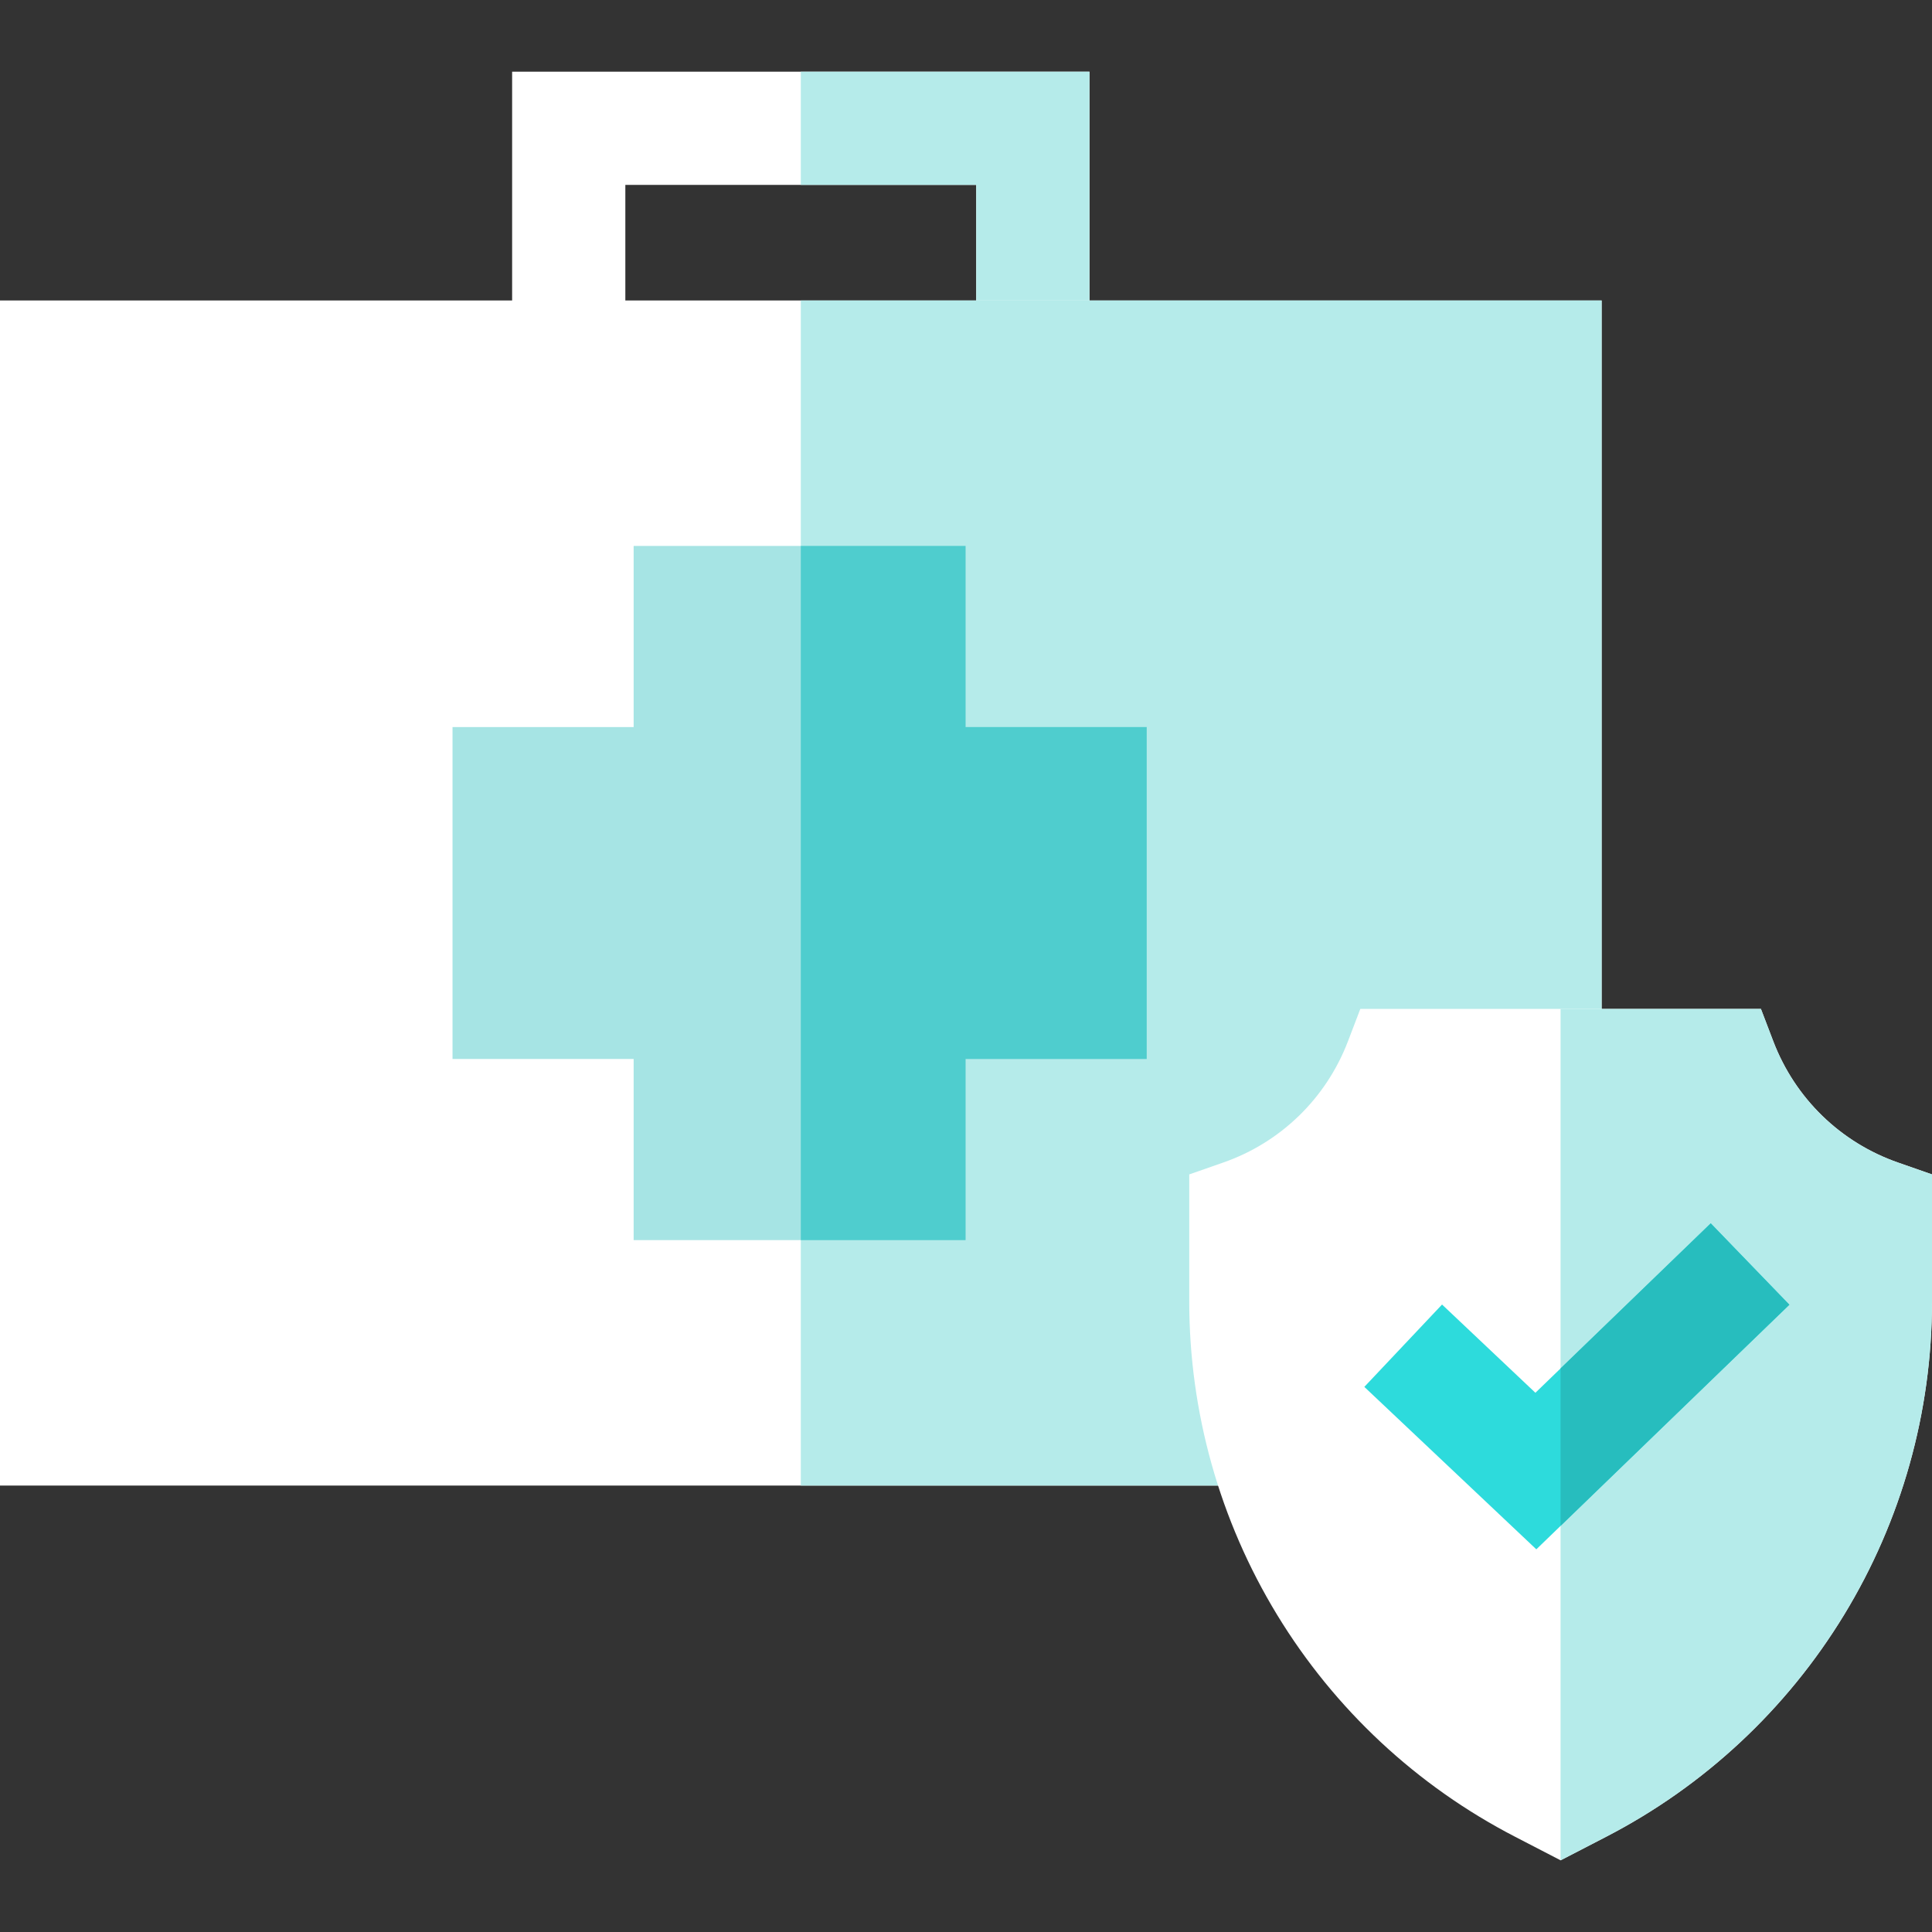 <svg width="40" height="40" viewBox="0 0 40 40" fill="none" xmlns="http://www.w3.org/2000/svg">
<rect x="0" y="0" width="40" height="40" fill="#333333" stroke="none"/>
<g id="first-aid-kit_1141422 1" clip-path="url(#clip0_42_8)">
<g id="surface1">
<path id="Vector" d="M22.556 1.484V7.419H20.212V3.828H12.947V7.419H10.603V1.484H22.556Z" fill="white"/>
<path id="Vector_2" d="M20.212 3.828H16.58V1.484H22.556V7.419H20.212V3.828Z" fill="#B5EBEA"/>
<path id="Vector_3" d="M0 6.221H33.16V30.757H0V6.221Z" fill="white"/>
<path id="Vector_4" d="M16.58 6.221H33.16V30.757H16.58V6.221Z" fill="#B5EBEA"/>
<path id="Vector_5" d="M23.741 15.053V21.925H19.991V25.675H13.119V21.925H9.369V15.053H13.119V11.303H19.991V15.053H23.741Z" fill="#A6E4E4"/>
<path id="Vector_6" d="M23.741 15.053V21.925H19.991V25.675H16.58V11.303H19.991V15.053H23.741Z" fill="#4FCDCE"/>
<path id="Vector_7" d="M40 24.315V26.945C40 29.234 39.371 31.478 38.18 33.433C36.99 35.388 35.286 36.978 33.252 38.029L32.311 38.516L31.37 38.029C29.335 36.978 27.631 35.388 26.441 33.433C25.251 31.478 24.622 29.234 24.622 26.945V24.315L25.323 24.07C26.515 23.655 27.456 22.74 27.907 21.561L28.164 20.888H36.458L36.715 21.561C37.166 22.74 38.107 23.655 39.299 24.07L40 24.315Z" fill="white"/>
<path id="Vector_8" d="M40 24.315V26.945C40 29.234 39.371 31.478 38.18 33.433C36.989 35.388 35.285 36.978 33.252 38.029L32.31 38.516V20.888H36.458L36.715 21.561C37.165 22.74 38.106 23.655 39.298 24.07L40 24.315Z" fill="#B5EBEA"/>
<path id="Vector_9" d="M37.047 27.013L32.311 31.591L31.808 32.077L28.247 28.714L29.856 27.009L31.789 28.836L32.311 28.331L35.419 25.328L37.047 27.013Z" fill="#2DDBDC"/>
<path id="Vector_10" d="M37.047 27.013L32.31 31.591V28.331L35.419 25.328L37.047 27.013Z" fill="#27BDBE"/>
</g>
</g>
<defs>
<clipPath id="clip0_42_8">
<rect width="40" height="40" fill="white"/>
</clipPath>
</defs>
</svg>
